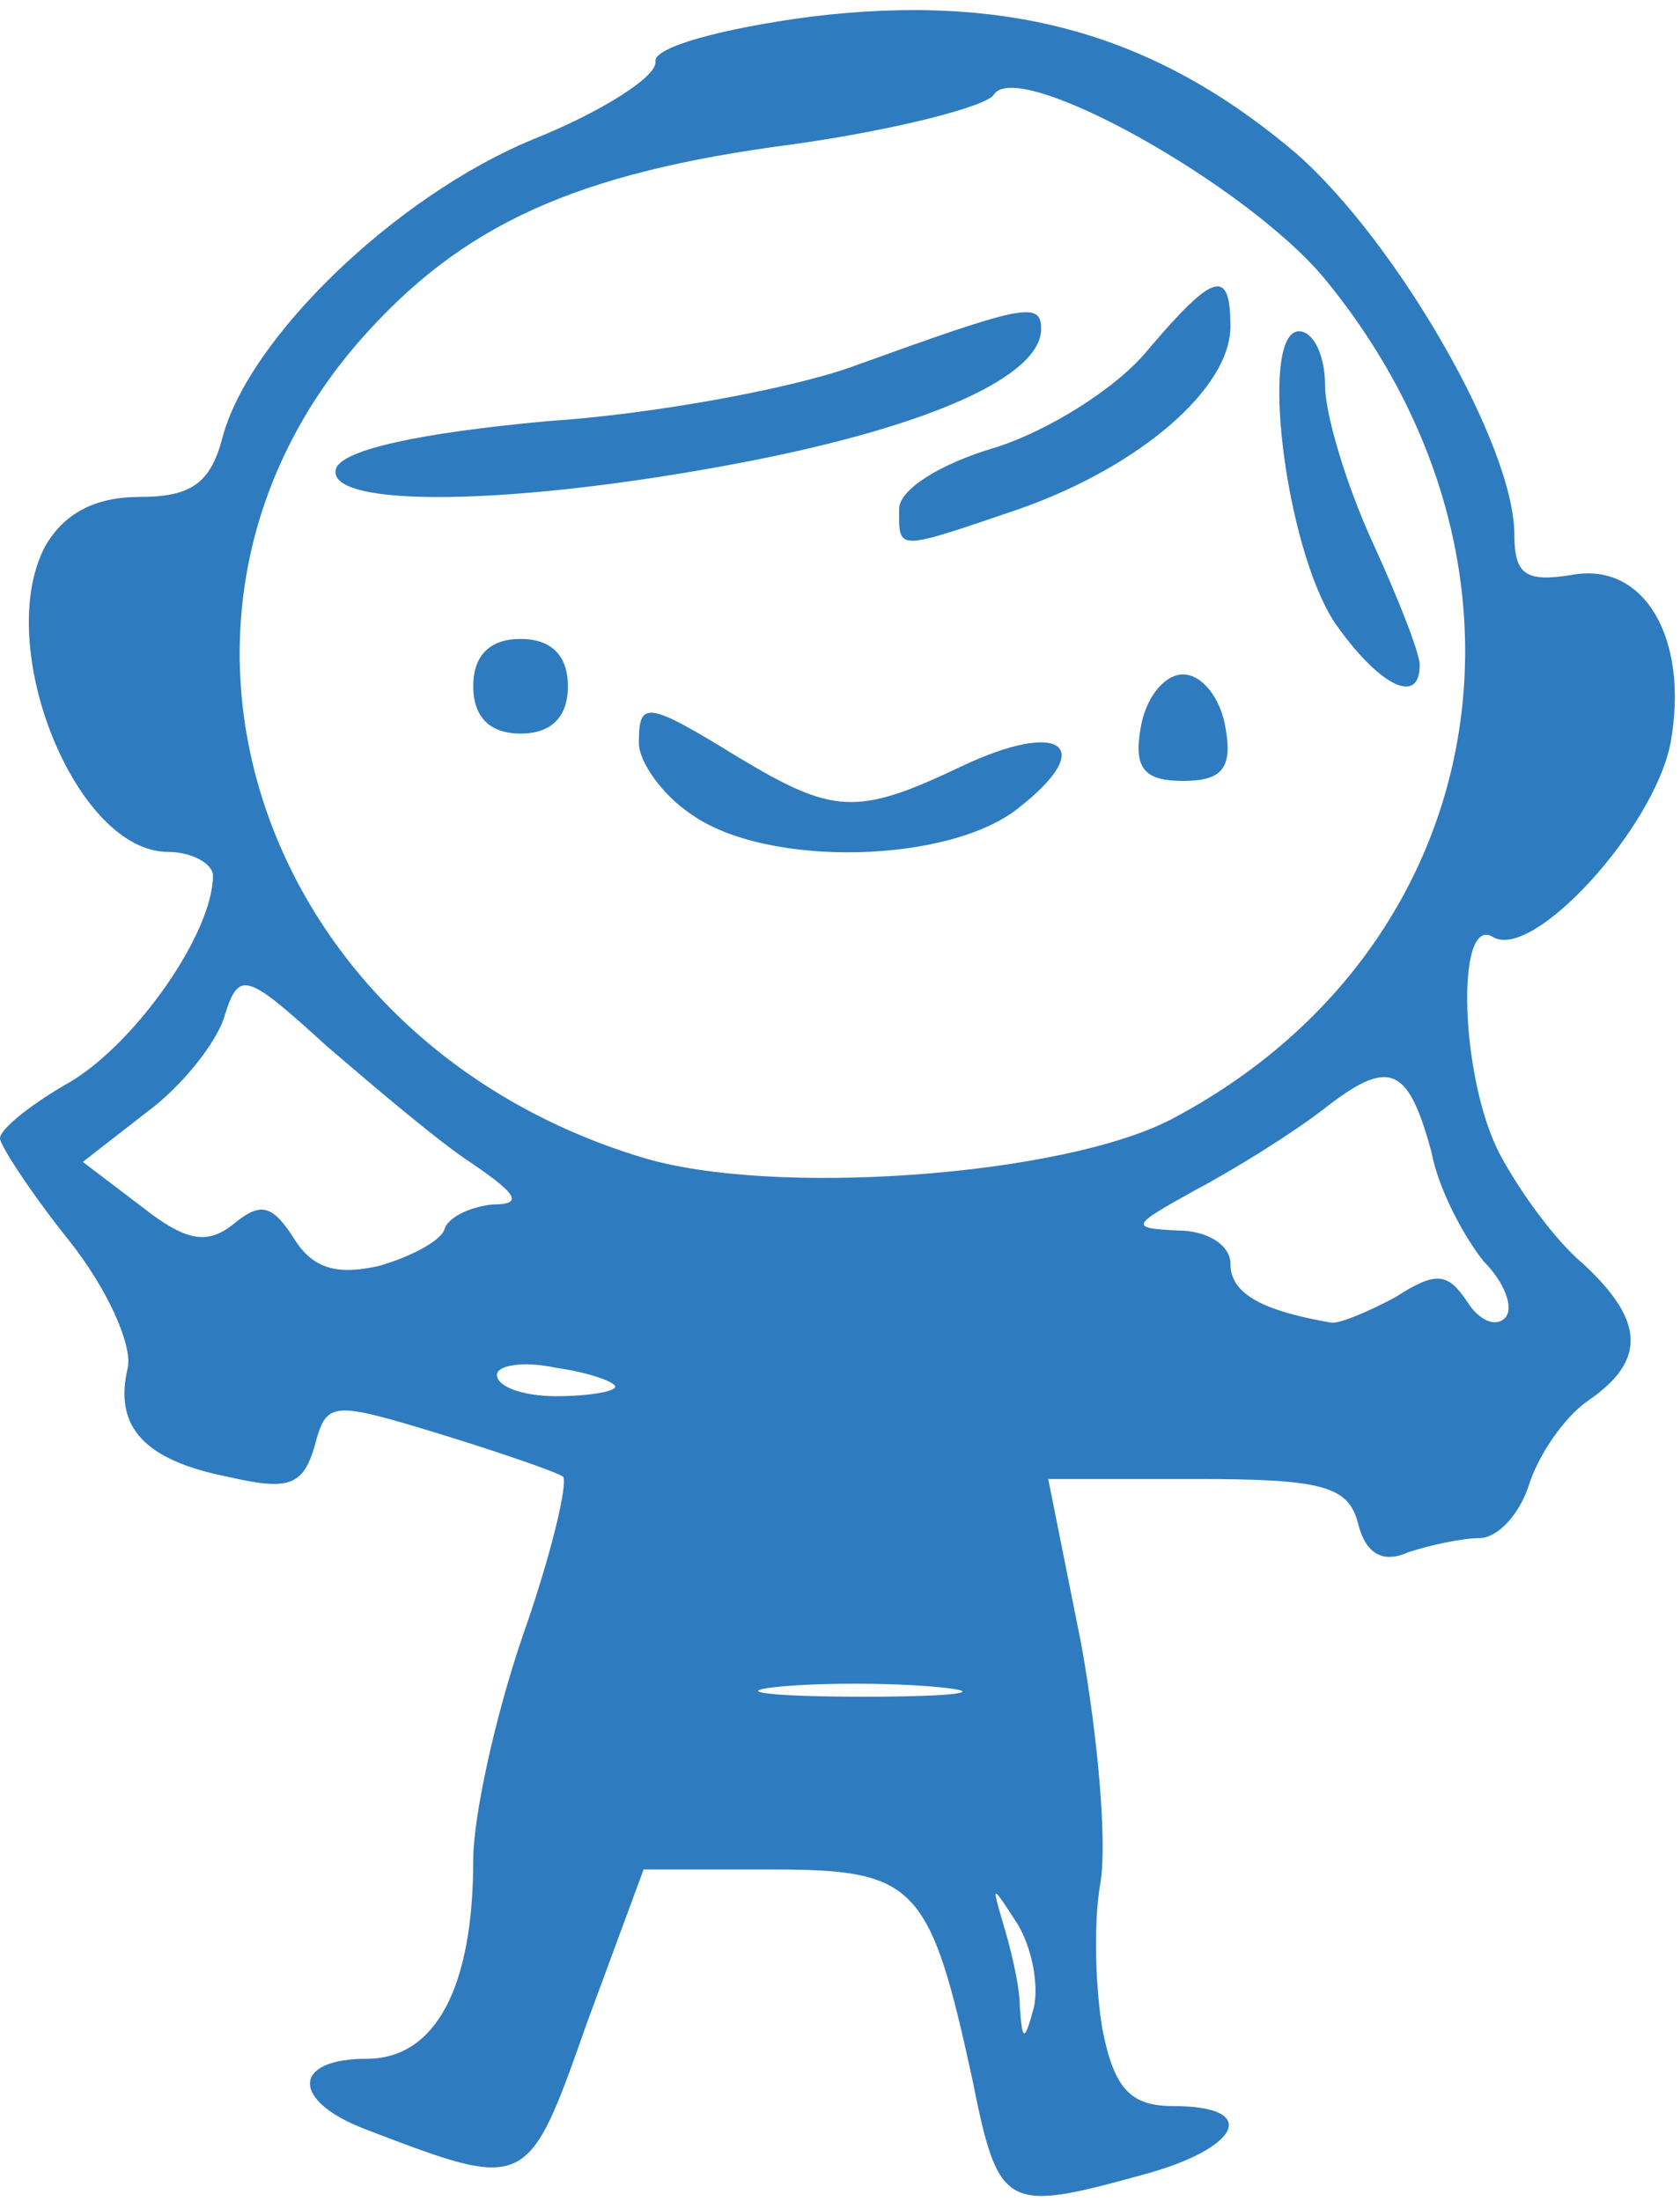 <!DOCTYPE svg PUBLIC "-//W3C//DTD SVG 20010904//EN" "http://www.w3.org/TR/2001/REC-SVG-20010904/DTD/svg10.dtd">
<svg version="1.0" xmlns="http://www.w3.org/2000/svg" width="71px" height="93px" viewBox="0 0 710 930" preserveAspectRatio="xMidYMid meet">
<g id="layer101" fill="#2f7bbf" stroke="none">
 <path d="M411 879 c-18 -83 -24 -89 -85 -89 l-54 0 -24 65 c-25 71 -25 71 -93 45 -32 -12 -32 -30 0 -30 29 0 45 -30 45 -84 0 -18 9 -60 21 -95 12 -34 19 -64 17 -67 -3 -2 -26 -10 -52 -18 -46 -14 -48 -14 -53 5 -5 17 -11 19 -37 13 -35 -7 -48 -21 -42 -46 2 -10 -9 -34 -25 -54 -16 -20 -29 -40 -29 -43 0 -4 14 -15 30 -24 28 -17 60 -63 60 -87 0 -5 -9 -10 -19 -10 -39 0 -74 -87 -52 -129 8 -14 21 -21 40 -21 22 0 30 -6 35 -25 11 -42 73 -102 131 -126 30 -12 53 -27 52 -33 -1 -6 28 -14 66 -19 83 -10 145 7 205 58 42 37 92 123 92 161 0 17 5 20 24 17 31 -6 50 27 42 71 -7 36 -58 92 -75 82 -16 -10 -14 60 3 92 8 15 23 36 35 46 26 24 27 41 2 58 -10 7 -21 23 -25 36 -4 12 -13 22 -21 22 -7 0 -21 3 -30 6 -11 5 -18 0 -21 -12 -4 -16 -15 -19 -68 -19 l-63 0 14 70 c7 39 11 84 8 101 -3 17 -2 45 1 62 5 25 12 32 30 32 37 0 28 18 -13 29 -58 16 -61 15 -72 -40z m19 -66 c-11 -17 -11 -17 -6 0 3 10 7 26 7 35 1 15 2 15 6 0 2 -10 -1 -25 -7 -35z m-33 -100 c-20 -2 -52 -2 -70 0 -17 2 0 4 38 4 39 0 53 -2 32 -4z m-137 -127 c0 -2 -11 -6 -25 -8 -14 -3 -25 -1 -25 3 0 5 11 9 25 9 14 0 25 -2 25 -4z m330 -38 c17 -11 22 -10 30 2 5 8 12 11 16 7 4 -4 0 -15 -9 -24 -8 -10 -19 -30 -22 -46 -10 -37 -18 -40 -46 -18 -13 10 -37 25 -54 34 -27 15 -28 16 -7 17 12 0 22 6 22 14 0 13 14 20 43 25 4 0 16 -5 27 -11z m-402 -29 c2 -5 11 -9 20 -10 13 0 11 -4 -8 -17 -14 -9 -41 -32 -62 -50 -34 -31 -37 -32 -43 -13 -3 11 -18 30 -33 41 l-27 21 25 19 c19 15 28 16 39 7 11 -9 16 -8 25 6 8 13 18 16 36 12 14 -4 27 -11 28 -16z m307 -46 c135 -71 165 -233 65 -355 -33 -40 -130 -94 -140 -78 -3 5 -42 15 -85 21 -92 12 -140 34 -183 83 -103 118 -42 296 119 345 55 17 178 8 224 -16z"/>
 <path d="M292 344 c-12 -8 -22 -22 -22 -30 0 -18 3 -18 42 6 40 24 50 25 94 4 42 -20 58 -9 25 17 -29 24 -107 26 -139 3z"/>
 <path d="M482 308 c2 -13 10 -23 18 -23 8 0 16 10 18 23 3 17 -2 22 -18 22 -16 0 -21 -5 -18 -22z"/>
 <path d="M200 290 c0 -13 7 -20 20 -20 13 0 20 7 20 20 0 13 -7 20 -20 20 -13 0 -20 -7 -20 -20z"/>
 <path d="M564 263 c-21 -32 -32 -123 -15 -123 6 0 11 10 11 23 0 12 9 42 20 66 11 24 20 47 20 52 0 18 -18 8 -36 -18z"/>
 <path d="M380 215 c0 -8 17 -19 41 -26 22 -7 51 -25 64 -41 28 -33 35 -35 35 -10 0 26 -38 59 -89 77 -53 18 -51 18 -51 0z"/>
 <path d="M142 198 c3 -8 35 -15 89 -20 46 -3 104 -14 129 -23 72 -26 80 -28 80 -16 0 20 -47 41 -124 56 -98 19 -179 20 -174 3z"/>
 </g>

</svg>